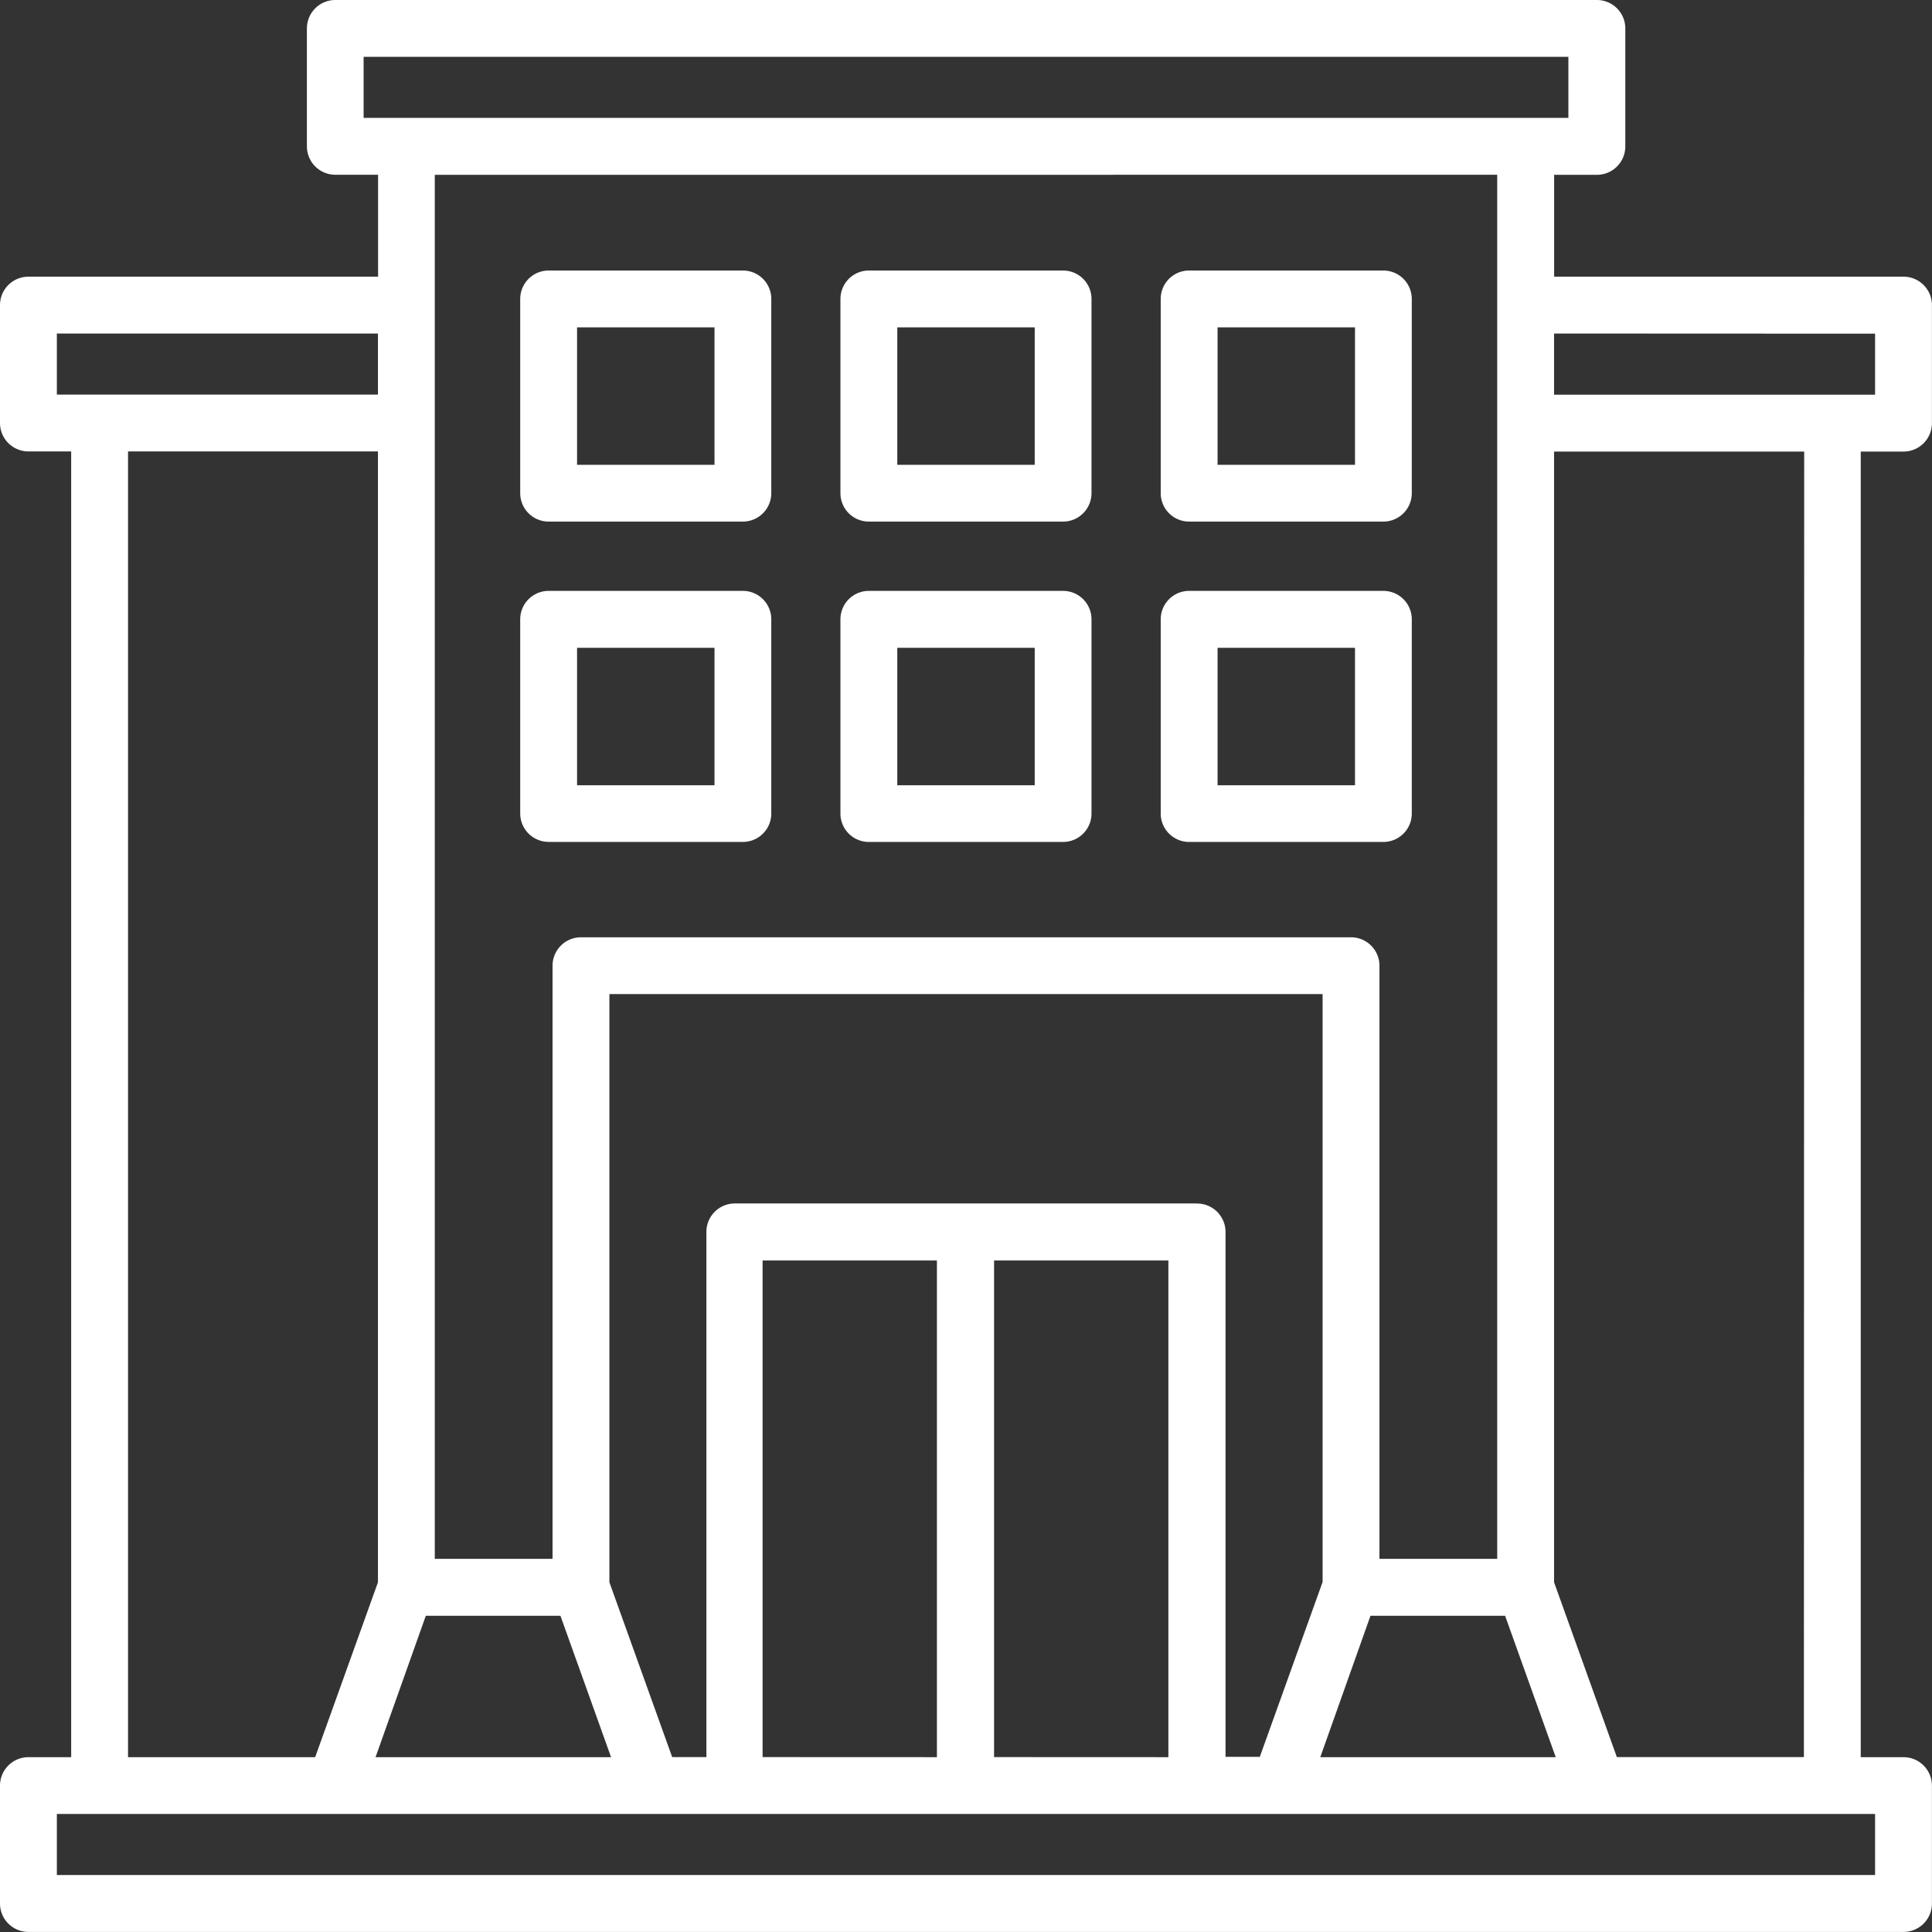 ﻿<svg xmlns="http://www.w3.org/2000/svg" width="26.71" height="26.71" viewBox="0 0 26.71 26.71">
  <rect x="0" y="0" width="26.71" height="26.71" fill="#333333" stroke="none"/>
  <g id="Group_2136" data-name="Group 2136" transform="translate(-72 -616.176)">
    <path id="Path_5642" data-name="Path 5642" d="M30.873,10.8a.393.393,0,0,0,.393-.393V8.775a.393.393,0,0,0-.393-.393h-4.83V6.974h.591a.393.393,0,0,0,.393-.393V4.95a.393.393,0,0,0-.393-.393H9.191A.393.393,0,0,0,8.8,4.95v1.63a.393.393,0,0,0,.393.393h.591V8.382H4.95a.393.393,0,0,0-.393.393v1.63a.393.393,0,0,0,.393.393h.591V28.85H4.95a.393.393,0,0,0-.393.393v1.63a.393.393,0,0,0,.393.393H30.873a.393.393,0,0,0,.393-.393v-1.63a.393.393,0,0,0-.393-.393h-.591V10.8Zm-.393-1.63v.844H26.042V9.168ZM18.3,28.849V21.983h2.41V28.85Zm-3.2,0V21.983h2.41V28.85Zm6-7.654H14.716a.393.393,0,0,0-.393.393v7.261H13.85l-.868-2.417V18.3h9.86v8.128l-.868,2.417H21.5V21.589a.393.393,0,0,0-.393-.393Zm-10.656,5.7h1.861l.7,1.955H9.749Zm13.06,0h1.861l.7,1.955H22.81ZM9.584,5.343H26.24v.844H9.584Zm15.672,1.63V26.108H23.628v-8.2a.393.393,0,0,0-.393-.393H12.589a.393.393,0,0,0-.393.393v8.2H10.568V6.974ZM5.343,9.168H9.782v.844H5.343Zm.984,1.63H9.782V26.433L8.914,28.85H6.327ZM30.48,30.479H5.343v-.844H30.48Zm-.984-1.63H26.91l-.868-2.417V10.8H29.5Z" transform="translate(67.443 611.619)" fill="#fff"/>
    <path id="Path_5643" data-name="Path 5643" d="M56.668,44.387h2.685a.393.393,0,0,0,.393-.393V41.309a.393.393,0,0,0-.393-.393H56.668a.393.393,0,0,0-.393.393v2.684A.393.393,0,0,0,56.668,44.387Zm.393-2.684h1.9v1.9h-1.9Z" transform="translate(27.344 583.429)" fill="#fff"/>
    <path id="Path_5644" data-name="Path 5644" d="M36.961,44.387h2.685a.393.393,0,0,0,.393-.393V41.309a.393.393,0,0,0-.393-.393H36.961a.393.393,0,0,0-.393.393v2.684a.393.393,0,0,0,.393.393Zm.393-2.684h1.9v1.9h-1.9Z" transform="translate(42.624 583.429)" fill="#fff"/>
    <path id="Path_5645" data-name="Path 5645" d="M76.376,44.387h2.685a.393.393,0,0,0,.393-.393V41.309a.393.393,0,0,0-.393-.393H76.376a.393.393,0,0,0-.393.393v2.684A.393.393,0,0,0,76.376,44.387Zm.393-2.684h1.9v1.9h-1.9Z" transform="translate(12.064 583.429)" fill="#fff"/>
    <path id="Path_5646" data-name="Path 5646" d="M56.668,24.671h2.685a.393.393,0,0,0,.393-.393V21.593a.393.393,0,0,0-.393-.393H56.668a.393.393,0,0,0-.393.393v2.685A.393.393,0,0,0,56.668,24.671Zm.393-2.685h1.9v1.9h-1.9Z" transform="translate(27.344 598.716)" fill="#fff"/>
    <path id="Path_5647" data-name="Path 5647" d="M36.961,24.671h2.685a.393.393,0,0,0,.393-.393V21.593a.393.393,0,0,0-.393-.393H36.961a.393.393,0,0,0-.393.393v2.685A.393.393,0,0,0,36.961,24.671Zm.393-2.685h1.9v1.9h-1.9Z" transform="translate(42.624 598.716)" fill="#fff"/>
    <path id="Path_5648" data-name="Path 5648" d="M76.376,24.671h2.685a.393.393,0,0,0,.393-.393V21.593a.393.393,0,0,0-.393-.393H76.376a.393.393,0,0,0-.393.393v2.685A.393.393,0,0,0,76.376,24.671Zm.393-2.685h1.9v1.9h-1.9Z" transform="translate(12.064 598.716)" fill="#fff"/>
  </g>
</svg>

